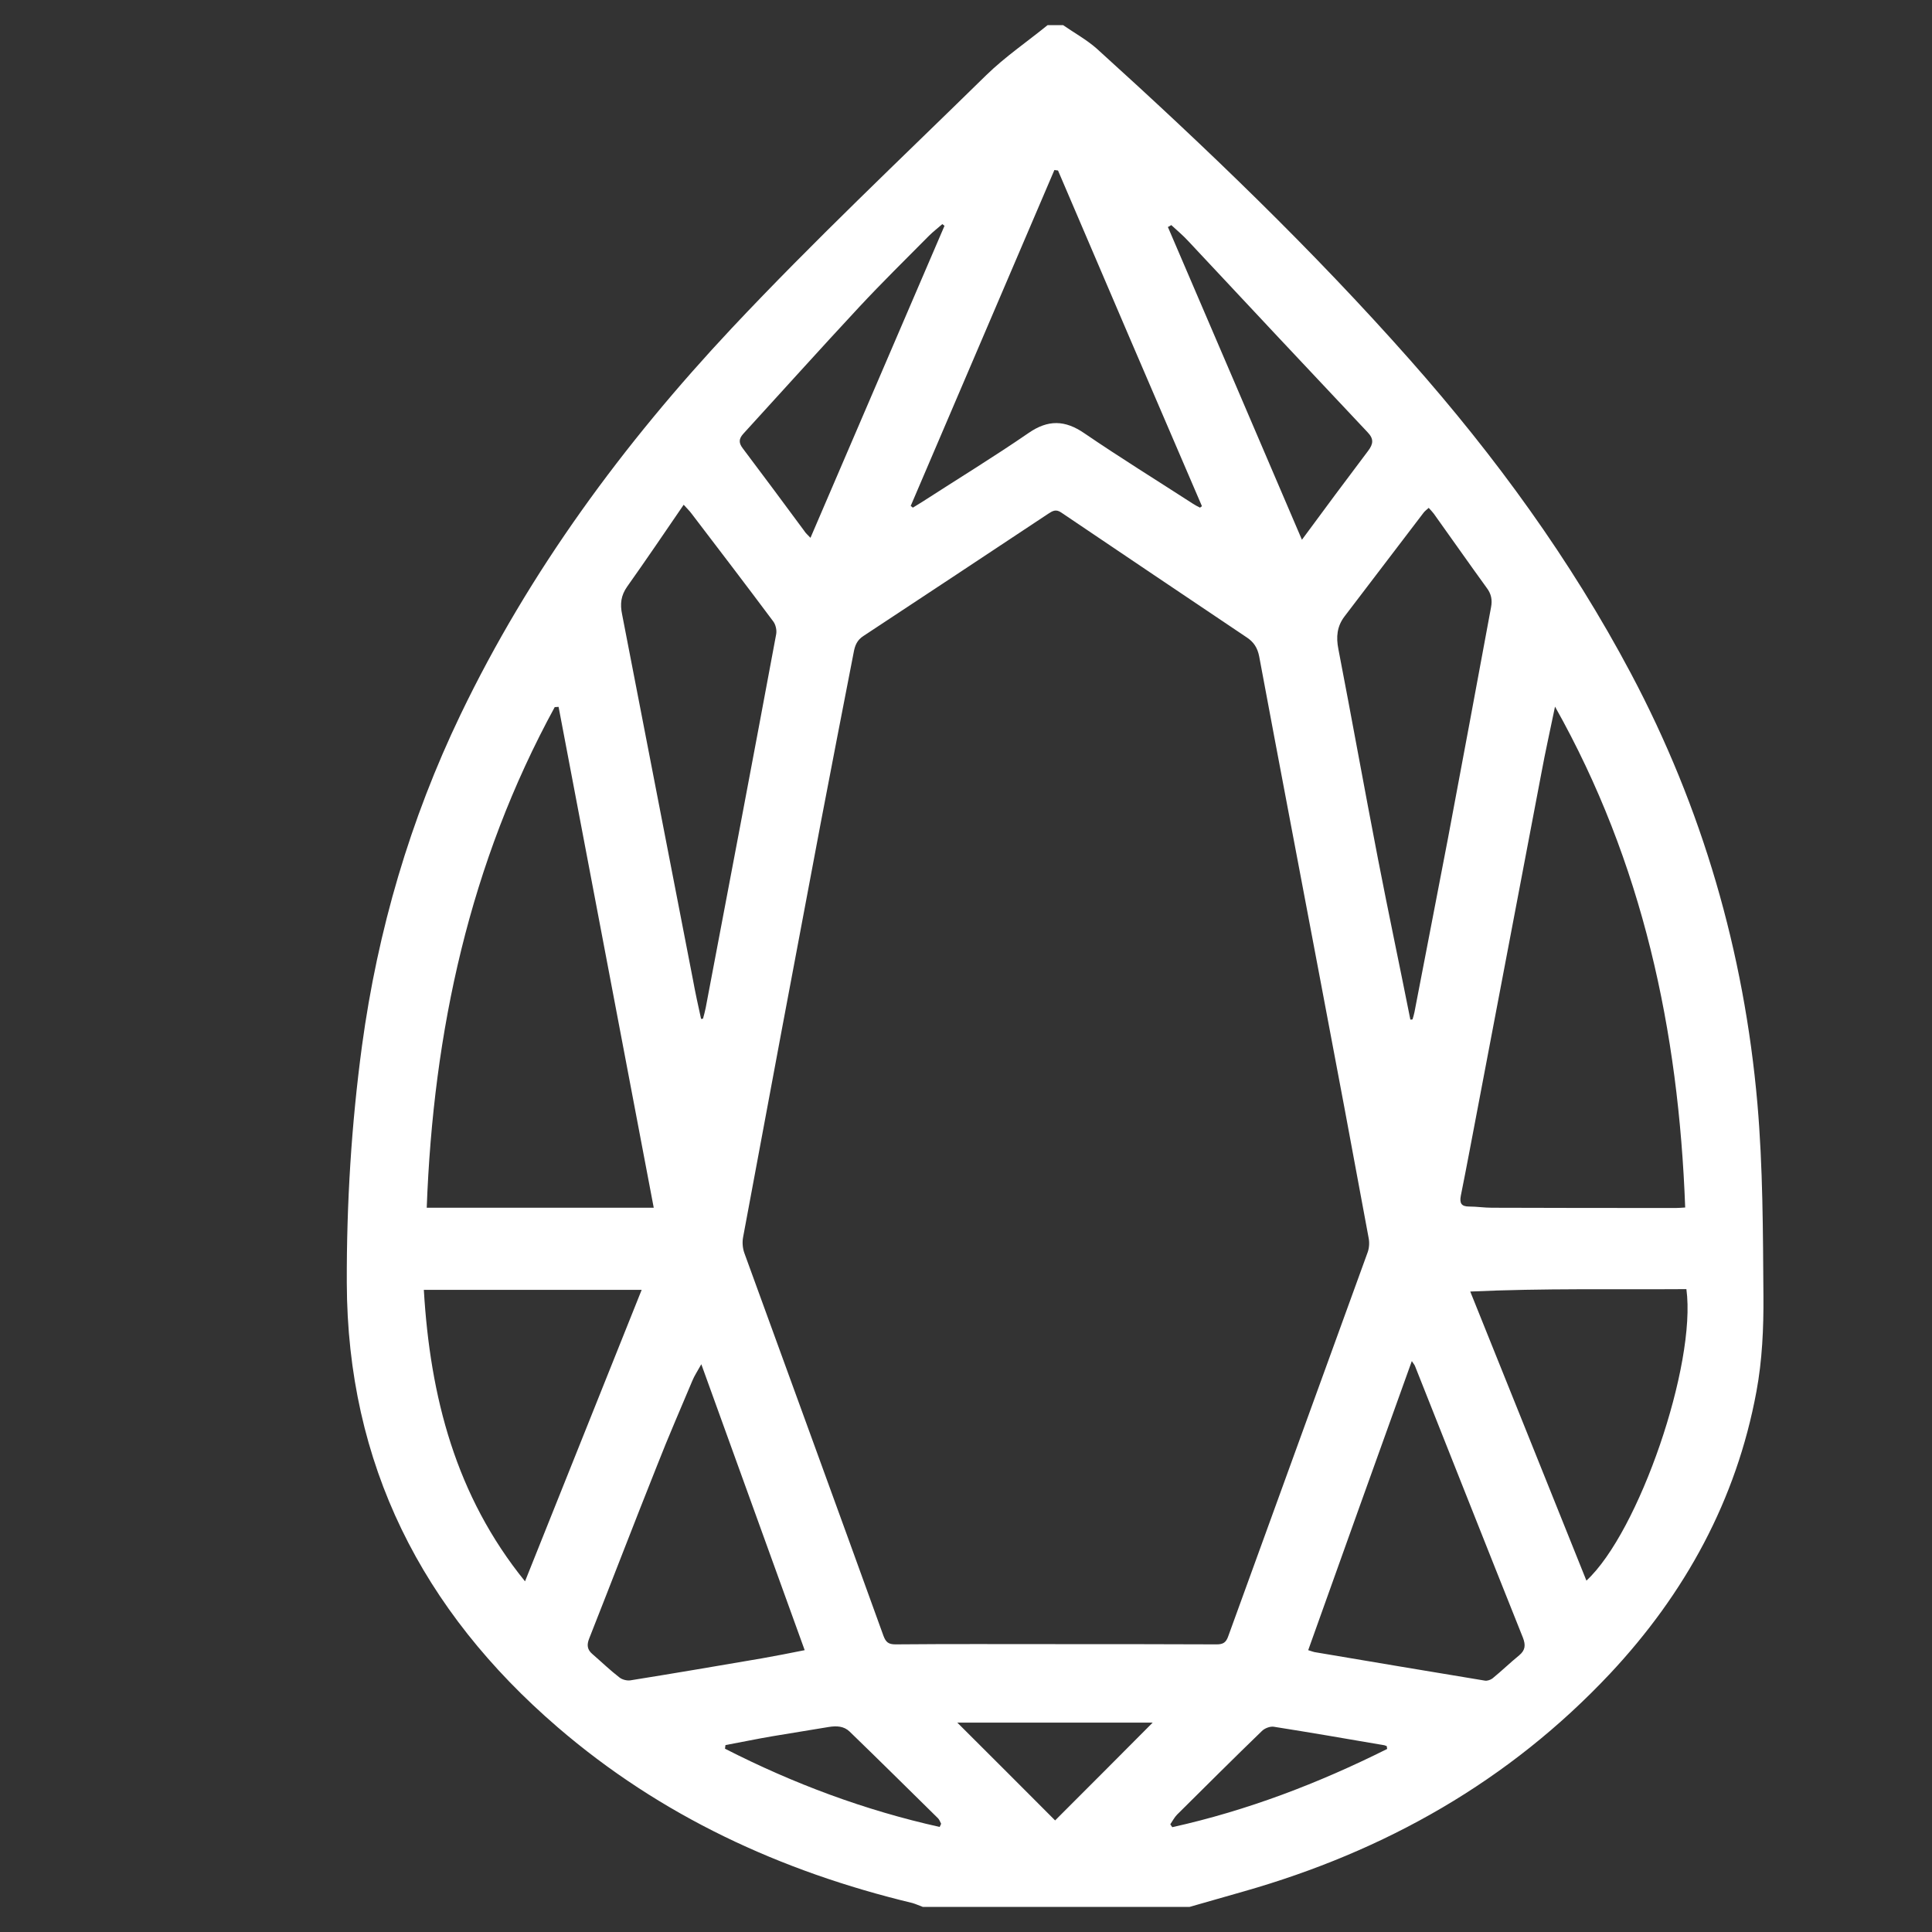 <?xml version="1.0" encoding="utf-8"?>
<!-- Generator: Adobe Illustrator 18.0.0, SVG Export Plug-In . SVG Version: 6.00 Build 0)  -->
<!DOCTYPE svg PUBLIC "-//W3C//DTD SVG 1.1//EN" "http://www.w3.org/Graphics/SVG/1.1/DTD/svg11.dtd">
<svg version="1.1" id="Capa_1" xmlns="http://www.w3.org/2000/svg" xmlns:xlink="http://www.w3.org/1999/xlink" x="0px" y="0px"
	 viewBox="0 0 800 800" enable-background="new 0 0 800 800" xml:space="preserve">
<rect x="0" y="0" width="800" height="800" fill="#333333" stroke="none"/>
<g>
	<g>
		<path fill="#FFFFFF" d="M492.6,789.6c-36.8,0-73.7,0-110.5,0c-1.4-0.5-2.9-1.2-4.3-1.6c-54.5-13.1-104.3-36.1-146.9-72.8
			c-56.1-48.3-87.1-108.9-87.3-184c-0.1-32.9,1.9-65.6,6.3-98.2c6.5-47.8,19.9-93.6,40.8-137.1c28.6-59.5,67.4-112.1,112.3-160
			c33.9-36.1,70-70.1,105.4-104.8c7.8-7.6,16.9-13.8,25.4-20.7c2.1,0,4.2,0,6.4,0c4.6,3.2,9.7,6,13.9,9.7
			c45.3,41,89.4,83.3,129.9,129.1c35.2,39.8,66.3,82.5,91.3,129.6c29.6,55.8,46.9,115.4,52.4,178.1c2.3,26.5,2.3,53.2,2.5,79.8
			c0.1,13.2-0.5,26.6-2.9,39.5c-8.3,44.9-29.5,83.6-60.6,116.8c-41.9,44.6-93.1,73.5-151.7,90.2
			C507.5,785.3,500.1,787.5,492.6,789.6z M437,680.8c22.3,0,44.5,0,66.8,0.1c2.7,0,3.9-0.8,4.8-3.4c19.2-53,38.5-105.9,57.7-158.9
			c0.7-1.9,0.8-4.2,0.4-6.1c-6.6-35.8-13.3-71.5-20.1-107.3c-8.4-44.5-16.9-88.9-25.2-133.4c-0.7-3.6-2.3-6-5.2-7.9
			c-25.6-17.2-51.2-34.4-76.8-51.7c-2.2-1.5-3.6-0.6-5.3,0.5c-25.5,16.9-51,33.8-76.5,50.6c-2.7,1.7-3.6,4-4.1,6.8
			c-4.6,23.6-9.2,47.3-13.7,70.9c-10.8,57.1-21.5,114.2-32.1,171.3c-0.4,2.1-0.2,4.5,0.5,6.5c19.2,52.8,38.5,105.6,57.6,158.5
			c1,2.7,2.1,3.6,5,3.6C393,680.7,415,680.8,437,680.8z M270.7,500.1c-13.2-69.4-26.3-138.4-39.4-207.4c-0.5,0-1,0.1-1.6,0.1
			c-35.2,64.5-50.3,134.2-53,207.3C208.5,500.1,239.3,500.1,270.7,500.1z M643.9,292.6c-1.9,9.3-4,18.5-5.7,27.8
			c-8.7,45.8-17.4,91.5-26.1,137.3c-2.4,12.5-4.7,25-7.2,37.4c-0.6,3.1,0.2,4.5,3.4,4.5c3.2,0,6.3,0.5,9.5,0.5
			c25.4,0.1,50.9,0.1,76.3,0.1c1,0,2.1-0.1,3.7-0.2C695.1,426.8,680.2,357.1,643.9,292.6z M290.3,421.9c0.3,0,0.5,0,0.8-0.1
			c0.4-1.5,0.8-2.9,1.1-4.4c9.8-51.6,19.6-103.2,29.2-154.8c0.3-1.7-0.2-4-1.3-5.4c-11.2-15-22.5-29.8-33.8-44.6
			c-0.8-1.1-1.8-2-3.2-3.6c-8,11.7-15.6,22.9-23.4,33.9c-2.6,3.7-3,7.2-2.1,11.5c9.8,50.4,19.5,100.8,29.3,151.1
			C287.9,411,289.1,416.5,290.3,421.9z M584,422.2c0.3,0,0.6,0,0.9-0.1c0.3-1,0.6-2,0.8-3c4.6-24,9.3-48,13.9-72.1
			c6-31.8,11.9-63.7,17.8-95.5c0.6-3.1,0.1-5.6-1.8-8.1c-7.4-10.2-14.6-20.5-21.9-30.7c-0.6-0.8-1.3-1.5-2.1-2.4
			c-0.9,0.8-1.7,1.4-2.2,2.1c-10.9,14.3-21.8,28.6-32.7,42.9c-3.1,4.1-3.5,8.5-2.5,13.5c5.6,29,10.8,58,16.4,86.9
			C574.9,377.9,579.6,400,584,422.2z M175.5,534.1c2.6,44.2,13.2,85.3,41.9,120.7c16.2-40.4,32.1-80.3,48.3-120.7
			C235.3,534.1,205.6,534.1,175.5,534.1z M698.3,533.8c-29.6,0.2-59.2-0.4-89.5,1c16.3,40.6,32.2,80,48.1,119.7
			C678.6,634.5,702.5,565,698.3,533.8z M438.1,70.6c-0.5-0.1-1-0.1-1.5-0.2c-19.8,46.4-39.7,92.7-59.5,139.1
			c0.3,0.2,0.6,0.5,0.9,0.7c1.3-0.8,2.6-1.6,3.9-2.4c14.7-9.5,29.6-18.6,44-28.5c8.1-5.6,15.1-5.4,23.1,0.1
			c14.8,10.1,30,19.5,45,29.2c0.9,0.6,1.9,1.1,2.9,1.6c0.3-0.2,0.5-0.4,0.8-0.6C477.7,163.2,457.9,116.9,438.1,70.6z M290.4,564.9
			c-1.6,2.9-2.9,4.8-3.7,6.8c-4.9,11.7-10,23.3-14.6,35.1c-9.5,23.8-18.7,47.8-28.1,71.6c-1.1,2.7-0.9,4.7,1.4,6.6
			c3.7,3.2,7.2,6.6,11.1,9.6c1.1,0.9,3.1,1.4,4.5,1.2c18.1-2.9,36.3-6,54.4-9.1c5.7-1,11.3-2.1,17.8-3.4
			C318.9,643.8,304.9,605,290.4,564.9z M541.7,683.3c1.6,0.5,2.1,0.7,2.6,0.8c23.5,4,47,7.9,70.5,11.8c1,0.2,2.4-0.3,3.2-0.9
			c3.8-3.1,7.3-6.5,11.1-9.6c2.5-2.1,2.7-4.2,1.5-7.3c-15-37.5-29.8-75-44.7-112.5c-0.2-0.5-0.6-0.9-1.3-2
			C570.1,603.9,555.9,643.5,541.7,683.3z M539.1,223.5c9.5-12.9,18.4-24.9,27.4-36.8c2.2-2.9,2.4-5-0.2-7.7
			c-24.8-26.3-49.5-52.7-74.2-79.1c-2.2-2.4-4.7-4.5-7.1-6.7c-0.5,0.3-0.9,0.6-1.4,0.8C502,136.8,520.3,179.6,539.1,223.5z
			 M335.6,222.7c18.6-43.3,37.1-86.3,55.5-129.2c-0.3-0.2-0.6-0.5-0.9-0.7c-1.8,1.6-3.8,3.1-5.5,4.8c-9.7,9.8-19.5,19.4-28.9,29.5
			c-16.2,17.4-32,35-48,52.5c-2,2.2-1.9,3.9-0.2,6.1c8.5,11.3,17,22.7,25.4,34.1C333.6,220.8,334.5,221.5,335.6,222.7z M396.4,713.3
			c13.9,13.9,27.6,27.5,40.5,40.5c13.4-13.4,27.1-27.1,40.4-40.5C450.9,713.3,423.7,713.3,396.4,713.3z M389.1,756.5
			c0.2-0.4,0.4-0.9,0.6-1.3c-0.4-0.8-0.7-1.7-1.3-2.3c-12.2-12-24.3-24-36.6-35.9c-2.4-2.3-5.4-2.4-8.6-1.9
			c-7.7,1.3-15.4,2.5-23.1,3.8c-6.6,1.1-13.1,2.5-19.7,3.7c-0.1,0.5-0.1,1-0.2,1.5C328.6,738.6,358.1,749.6,389.1,756.5z
			 M574.4,724.2c-0.1-0.4-0.1-0.8-0.2-1.2c-0.5-0.1-0.9-0.4-1.4-0.4c-15.1-2.6-30.2-5.2-45.4-7.6c-1.5-0.2-3.7,0.6-4.9,1.8
			c-11.8,11.4-23.4,23-35.1,34.6c-1.1,1.1-1.9,2.7-2.8,4c0.3,0.4,0.5,0.8,0.8,1.2C516.5,749.7,546,738.4,574.4,724.2z"/>
	</g>
</g>
</svg>

